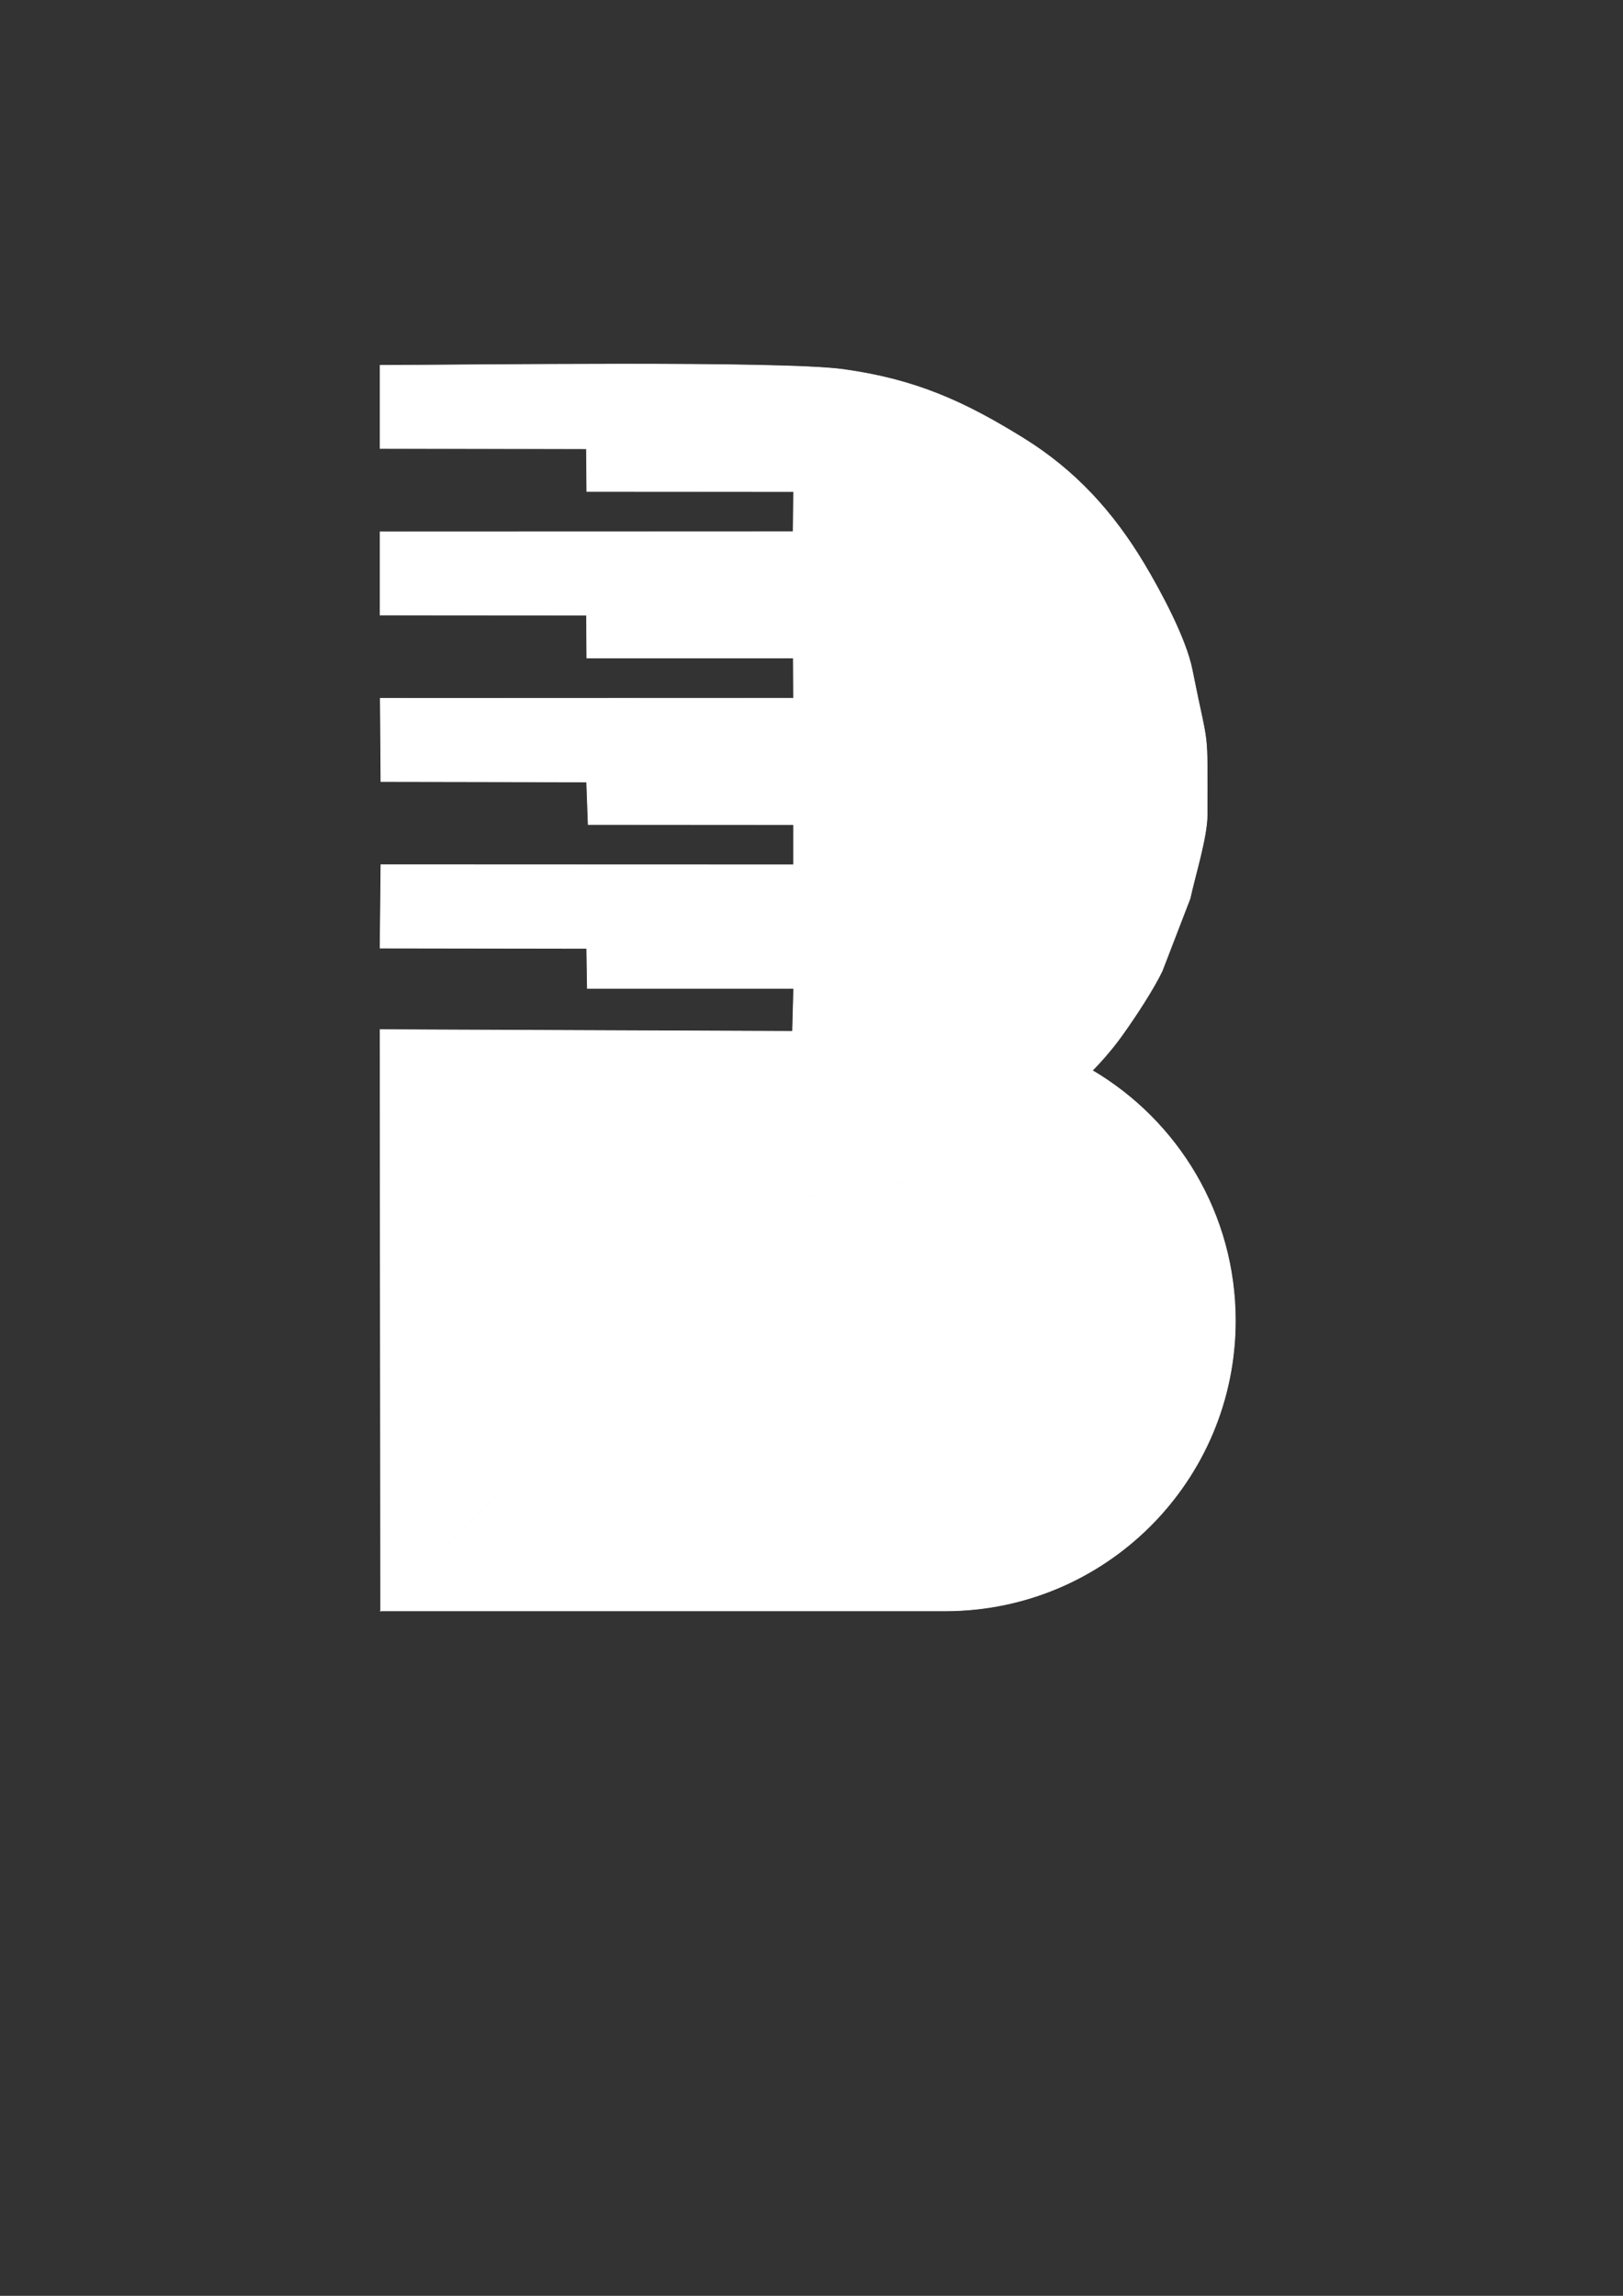 <?xml version="1.0" encoding="UTF-8"?>
<!DOCTYPE svg PUBLIC "-//W3C//DTD SVG 1.1//EN" "http://www.w3.org/Graphics/SVG/1.1/DTD/svg11.dtd">
<!-- Creator: CorelDRAW X8 -->
<svg xmlns="http://www.w3.org/2000/svg" xml:space="preserve" width="210mm" height="297mm" version="1.1" style="shape-rendering:geometricPrecision; text-rendering:geometricPrecision; image-rendering:optimizeQuality; fill-rule:evenodd; clip-rule:evenodd"
viewBox="0 0 21000 29700"
 xmlns:xlink="http://www.w3.org/1999/xlink">
 <rect x="0" y="0" width="21000" height="29700" fill="#333333" stroke="none"/>
 <defs>
  <style type="text/css">
   <![CDATA[
    .str0 {stroke:white;stroke-width:8.47}
    .fil0 {fill:white}
   ]]>
  </style>
 </defs>
 <g id="Camada_x0020_1">
  <path class="fil0 str0" d="M14134 13849c1107,653 1850,1858 1850,3236 0,2073 -1681,3754 -3754,3754l-7305 0 5240 -5267c124,-111 65,-61 266,-89 92,-12 160,-17 294,-22 594,-22 1509,-319 2034,-599 489,-261 976,-604 1375,-1013z"/>
  <path class="fil0 str0" d="M10165 15572c124,-111 65,-61 266,-89 92,-12 160,-17 294,-22 594,-22 1509,-319 2034,-599 671,-358 1339,-872 1778,-1495 164,-231 383,-565 499,-804l362 -940c60,-282 221,-794 221,-1081 0,-1203 22,-787 -195,-1880 -80,-402 -407,-1009 -617,-1361 -406,-679 -896,-1216 -1564,-1630 -755,-468 -1385,-759 -2323,-890 -815,-114 -4888,-55 -6002,-55l0 1076 2670 3 5 553 2676 1 -6 520 -5345 1 0 1076 2671 2 4 554 2672 0 3 521 -5347 1 8 1077 2662 5 20 551 2657 1 0 520 -5339 -1 -11 1078 2674 4 8 517 2670 0 -15 556 -5337 -22 7 7519 5240 -5267z"/>
 </g>
</svg>
